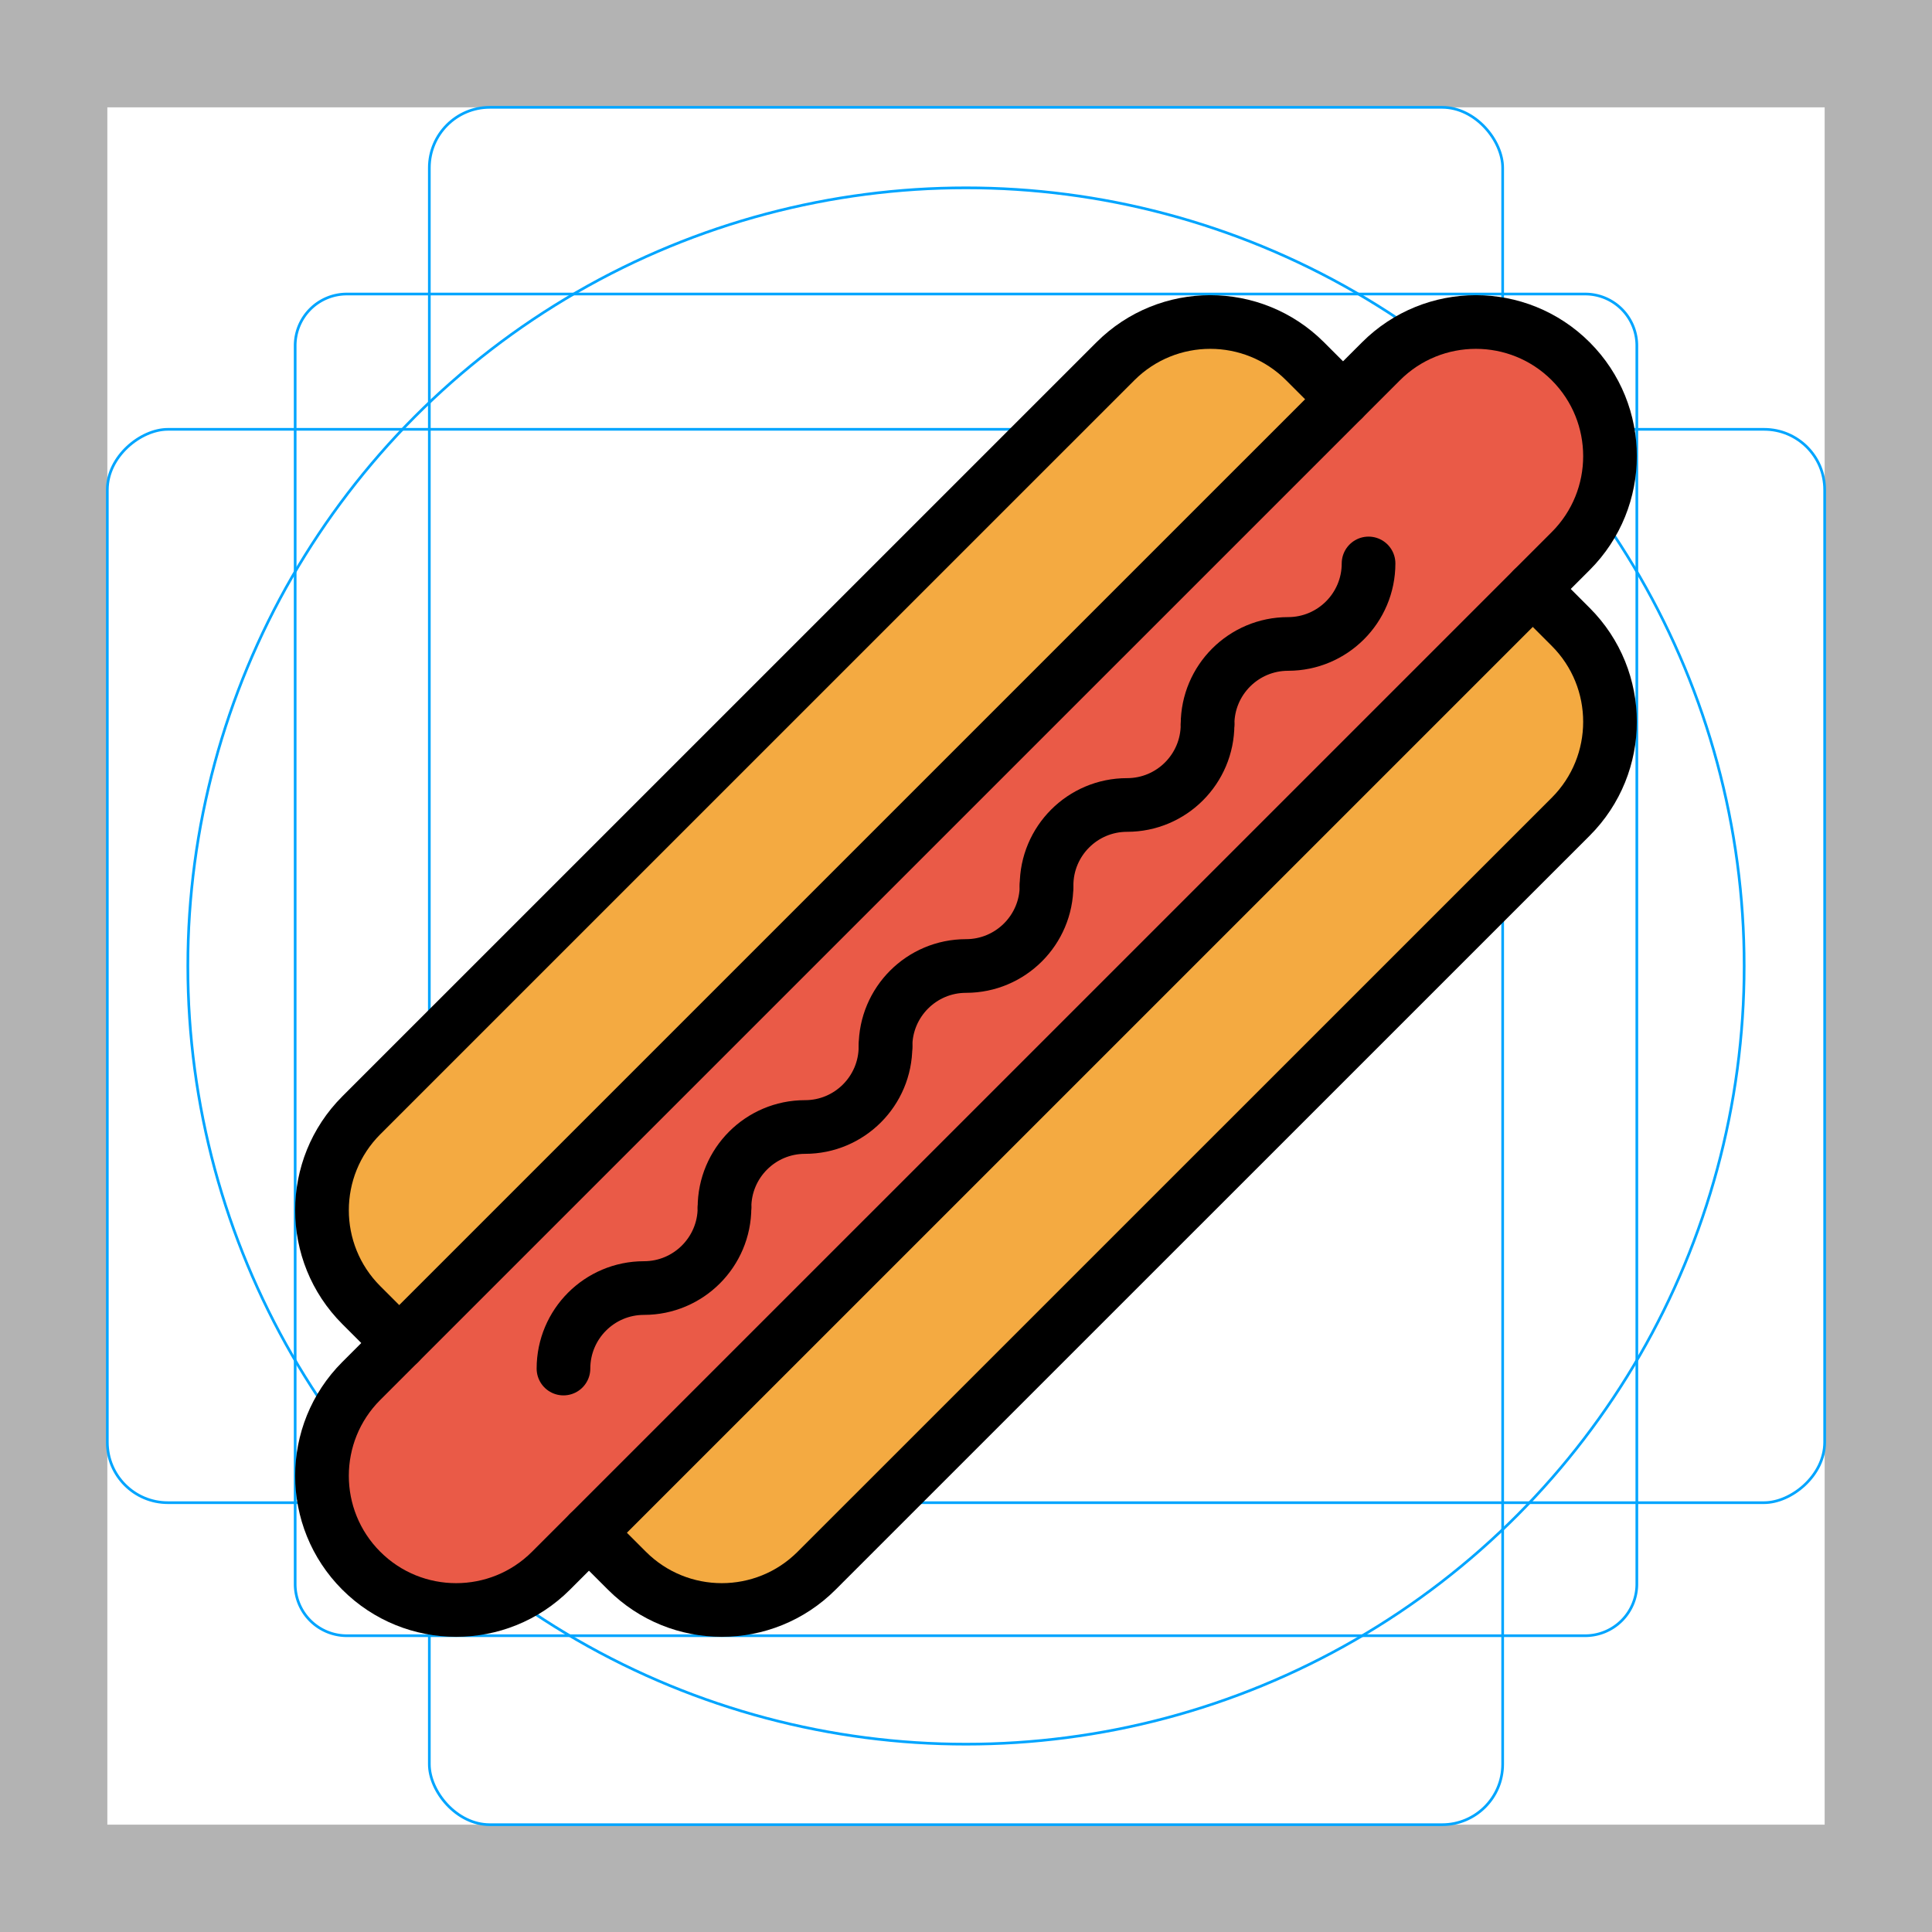 <svg id="emoji" viewBox="0 0 72 72" xmlns="http://www.w3.org/2000/svg">
  <g id="grid">
    <path fill="#b3b3b3" d="M68,4V68H4V4H68m4-4H0V72H72V0Z"/>
    <path fill="none" stroke="#00a5ff" stroke-miterlimit="10" stroke-width="0.1" d="M12.923,10.958H59.077A1.923,1.923,0,0,1,61,12.881V59.035a1.923,1.923,0,0,1-1.923,1.923H12.923A1.923,1.923,0,0,1,11,59.035V12.881A1.923,1.923,0,0,1,12.923,10.958Z"/>
    <rect x="16" y="4" rx="2.254" width="40" height="64" fill="none" stroke="#00a5ff" stroke-miterlimit="10" stroke-width="0.1"/>
    <rect x="16" y="4" rx="2.254" width="40" height="64" transform="rotate(90 36 36)" fill="none" stroke="#00a5ff" stroke-miterlimit="10" stroke-width="0.1"/>
    <circle cx="36" cy="36" r="29" fill="none" stroke="#00a5ff" stroke-miterlimit="10" stroke-width="0.1"/>
  </g>
  <g id="color">
    <path fill="#f4aa41" stroke="none" d="M48.637,13.465c-1.951-1.953-5.117-1.953-7.07,0L13.465,41.565 c-1.953,1.953-1.953,5.119-0.002,7.071l9.9,9.899c1.953,1.953,5.119,1.953,7.07,0l28.104-28.1 c1.951-1.953,1.951-5.119,0-7.071L48.637,13.465z"/>
    <path fill="#ea5a47" stroke="none" d="M20.535,58.535c-1.953,1.953-5.119,1.953-7.072,0c-1.951-1.952-1.951-5.118,0-7.07 l38.002-38c1.953-1.953,5.119-1.953,7.072,0c1.951,1.952,1.951,5.118,0,7.07L20.535,58.535z"/>
  </g>
  <g id="hair"/>
  <g id="skin"/>
  <g id="skin-shadow"/>
  <g id="line">
    <path fill="none" stroke="#000000" stroke-linecap="round" stroke-linejoin="round" stroke-miterlimit="10" stroke-width="2" d="M27,45.001c0,1.656-1.344,3.001-3.001,3.001c-1.657,0-2.999,1.344-3,3"/>
    <path fill="none" stroke="#000000" stroke-linecap="round" stroke-linejoin="round" stroke-miterlimit="10" stroke-width="2" d="M39.002,33c0,1.656-1.344,3-3.002,3c-1.656,0-2.999,1.344-3,3"/>
    <path fill="none" stroke="#000000" stroke-linecap="round" stroke-linejoin="round" stroke-miterlimit="10" stroke-width="2" d="M33,39c0,1.656-1.342,3.001-3,3c-1.657,0-3,1.345-3,3.001"/>
    <path fill="none" stroke="#000000" stroke-linecap="round" stroke-linejoin="round" stroke-miterlimit="10" stroke-width="2" d="M45.002,26.998c0,1.657-1.342,3.002-3,3.001c-1.658,0-3,1.345-3,3.001"/>
    <path fill="none" stroke="#000000" stroke-linecap="round" stroke-linejoin="round" stroke-miterlimit="10" stroke-width="2" d="M51.002,20.998c0,1.656-1.342,3-3,3c-1.656,0-3,1.345-3,3"/>
    <path fill="none" stroke="#000000" stroke-linecap="round" stroke-linejoin="round" stroke-miterlimit="10" stroke-width="2" d="M20.535,58.535c-1.953,1.953-5.119,1.953-7.072,0c-1.951-1.952-1.951-5.118,0-7.07l38.002-38 c1.953-1.953,5.119-1.953,7.072,0c1.951,1.952,1.951,5.118,0,7.07L20.535,58.535z"/>
    <path fill="none" stroke="#000000" stroke-linecap="round" stroke-linejoin="round" stroke-miterlimit="10" stroke-width="2" d="M50.051,14.879l-1.414-1.414c-1.951-1.953-5.117-1.953-7.07,0L13.465,41.565 c-1.953,1.953-1.953,5.119-0.002,7.071l1.416,1.415"/>
    <path fill="none" stroke="#000000" stroke-linecap="round" stroke-linejoin="round" stroke-miterlimit="10" stroke-width="2" d="M21.949,57.121l1.414,1.414c1.953,1.953,5.119,1.953,7.07,0l28.104-28.1c1.951-1.953,1.951-5.119,0-7.071 l-1.414-1.415"/>
  </g>
</svg>
